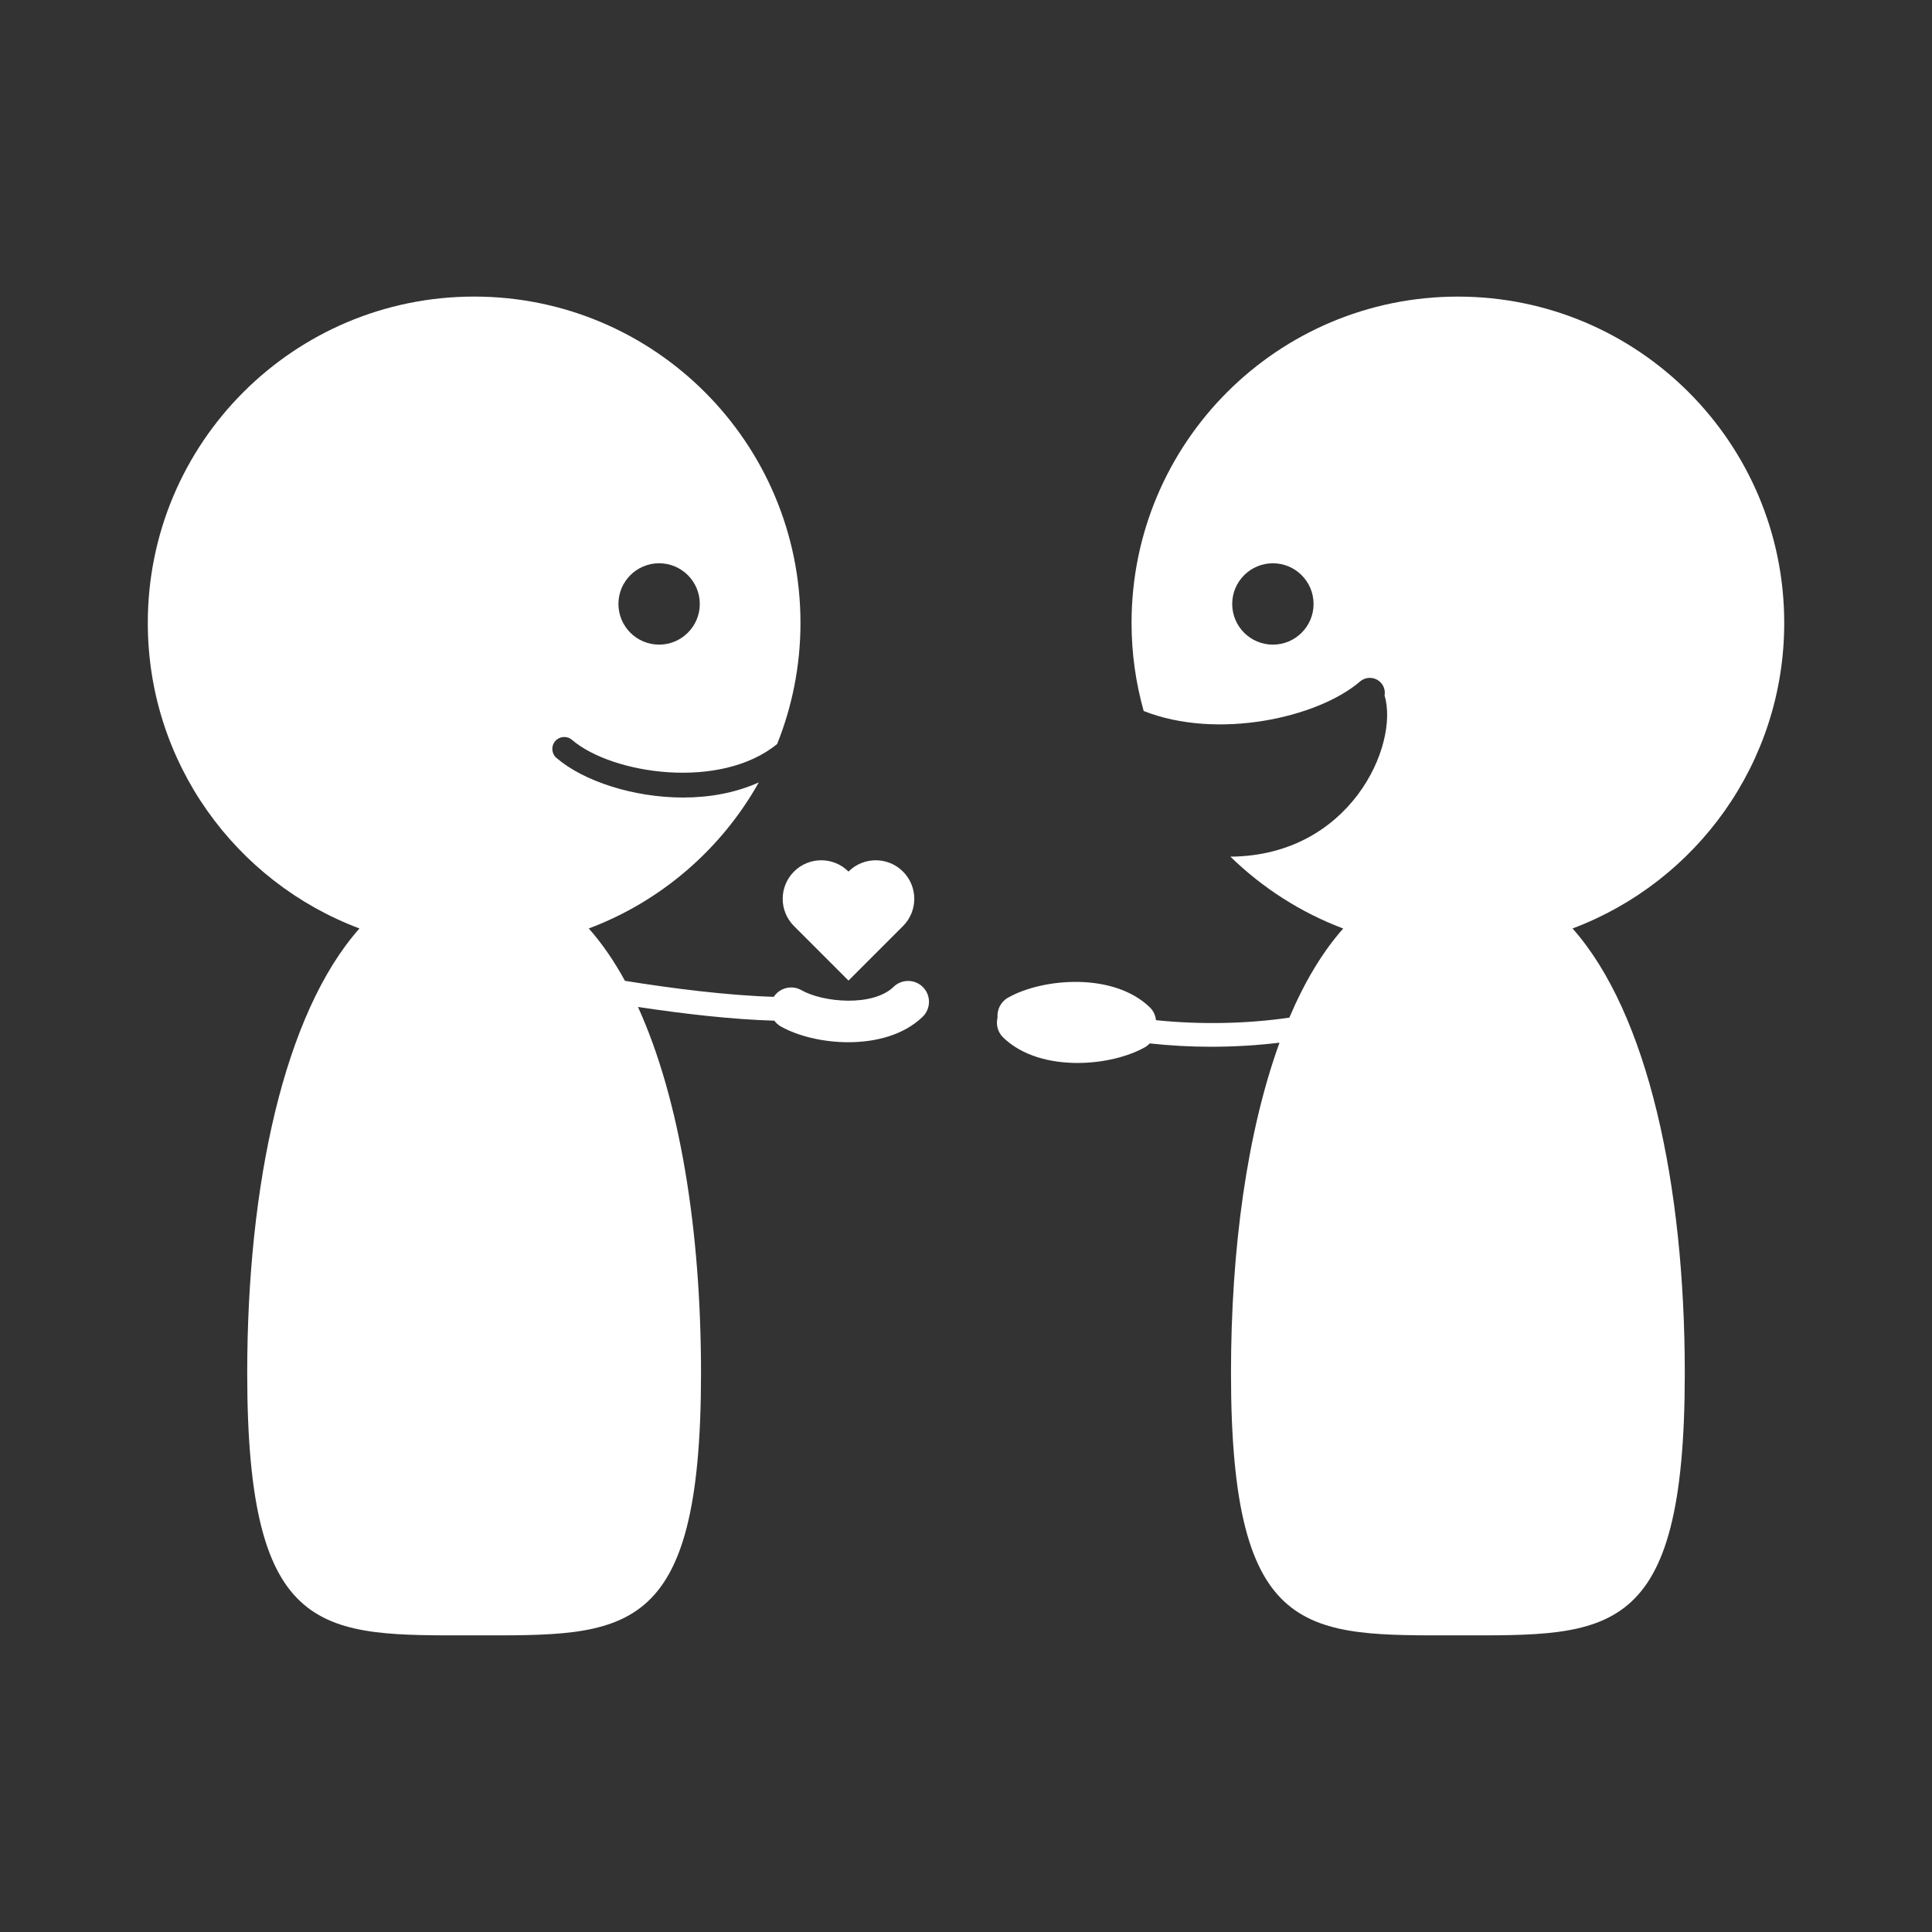 <svg xmlns="http://www.w3.org/2000/svg" xmlns:xlink="http://www.w3.org/1999/xlink" version="1.1" x="0px" y="0px" viewBox="0 0 90 90" enable-background="new 0 0 90 90" xml:space="preserve"><rect x="0" y="0" width="90" height="90" fill="#333333" stroke="none"/><g fill="#ffffff"><path d="M41.628,45.97c-0.963,0.933-3.271,0.737-4.297,0.155c-0.447-0.254-1.007-0.111-1.286,0.311   c-2.143-0.064-4.708-0.387-6.933-0.746c-0.506-0.926-1.068-1.744-1.684-2.438c3.373-1.267,6.176-3.698,7.92-6.805   c-1.08,0.488-2.3,0.705-3.519,0.705c-2.338,0-4.656-0.771-5.906-1.843c-0.233-0.2-0.26-0.55-0.06-0.783   c0.2-0.233,0.55-0.26,0.783-0.06c1.871,1.603,6.916,2.356,9.556,0.193c0.053-0.044-0.061,0.02,0,0   c0.699-1.744,1.087-3.647,1.087-5.641c0-8.396-6.806-15.202-15.202-15.202c-8.396,0-15.202,6.806-15.202,15.202   c0,6.516,4.1,12.072,9.86,14.234c-3.505,3.945-5.229,11.925-5.229,20.713c0,12.468,3.523,12.217,10.57,12.217   c7.047,0,10.57,0.251,10.57-12.217c0-6.596-0.971-12.736-2.937-17.057c2.092,0.317,4.394,0.584,6.352,0.639   c0.078,0.106,0.179,0.199,0.301,0.268c0.781,0.443,1.952,0.736,3.146,0.736c1.28,0,2.586-0.337,3.462-1.185   c0.386-0.374,0.395-0.989,0.022-1.374C42.629,45.606,42.013,45.597,41.628,45.97z M30.704,26.239c1.047,0,1.895,0.849,1.895,1.895   s-0.849,1.895-1.895,1.895c-1.047,0-1.895-0.849-1.895-1.895S29.657,26.239,30.704,26.239z"></path><path d="M36.987,43.14l2.539,2.539l2.539-2.539c0.701-0.701,0.701-1.838,0-2.539c-0.701-0.701-1.838-0.701-2.539,0   c-0.701-0.701-1.838-0.701-2.539,0C36.286,41.303,36.286,42.439,36.987,43.14z"></path><path d="M83.116,29.019c0-8.396-6.806-15.202-15.202-15.202c-8.396,0-15.202,6.806-15.202,15.202   c0,1.422,0.199,2.797,0.565,4.102c3.416,1.352,8.09,0.33,10.079-1.374c0.294-0.252,0.736-0.218,0.988,0.076   c0.141,0.165,0.189,0.376,0.155,0.574c0.69,2.318-1.601,7.474-7.183,7.509c1.49,1.451,3.273,2.602,5.256,3.348   c-0.973,1.096-1.809,2.503-2.509,4.152c-1.932,0.282-4.118,0.336-6.213,0.118c-0.023-0.219-0.115-0.432-0.286-0.598   c-1.693-1.64-4.99-1.367-6.608-0.45c-0.34,0.193-0.517,0.56-0.487,0.926c-0.08,0.324,0.006,0.68,0.264,0.93   c0.876,0.849,2.182,1.185,3.462,1.185c1.194,0,2.366-0.293,3.146-0.736c0.084-0.048,0.155-0.109,0.219-0.175   c0.94,0.104,1.9,0.156,2.854,0.156c1.087,0,2.164-0.066,3.191-0.19c-1.512,4.165-2.261,9.603-2.261,15.393   c0,12.468,3.523,12.217,10.57,12.217s10.57,0.251,10.57-12.217c0-8.789-1.724-16.768-5.229-20.713   C79.015,41.09,83.116,35.534,83.116,29.019z M59.296,30.03c-1.047,0-1.895-0.849-1.895-1.895s0.849-1.895,1.895-1.895   c1.047,0,1.895,0.849,1.895,1.895S60.343,30.03,59.296,30.03z"></path><path d="M53.277,33.123"></path></g></svg>